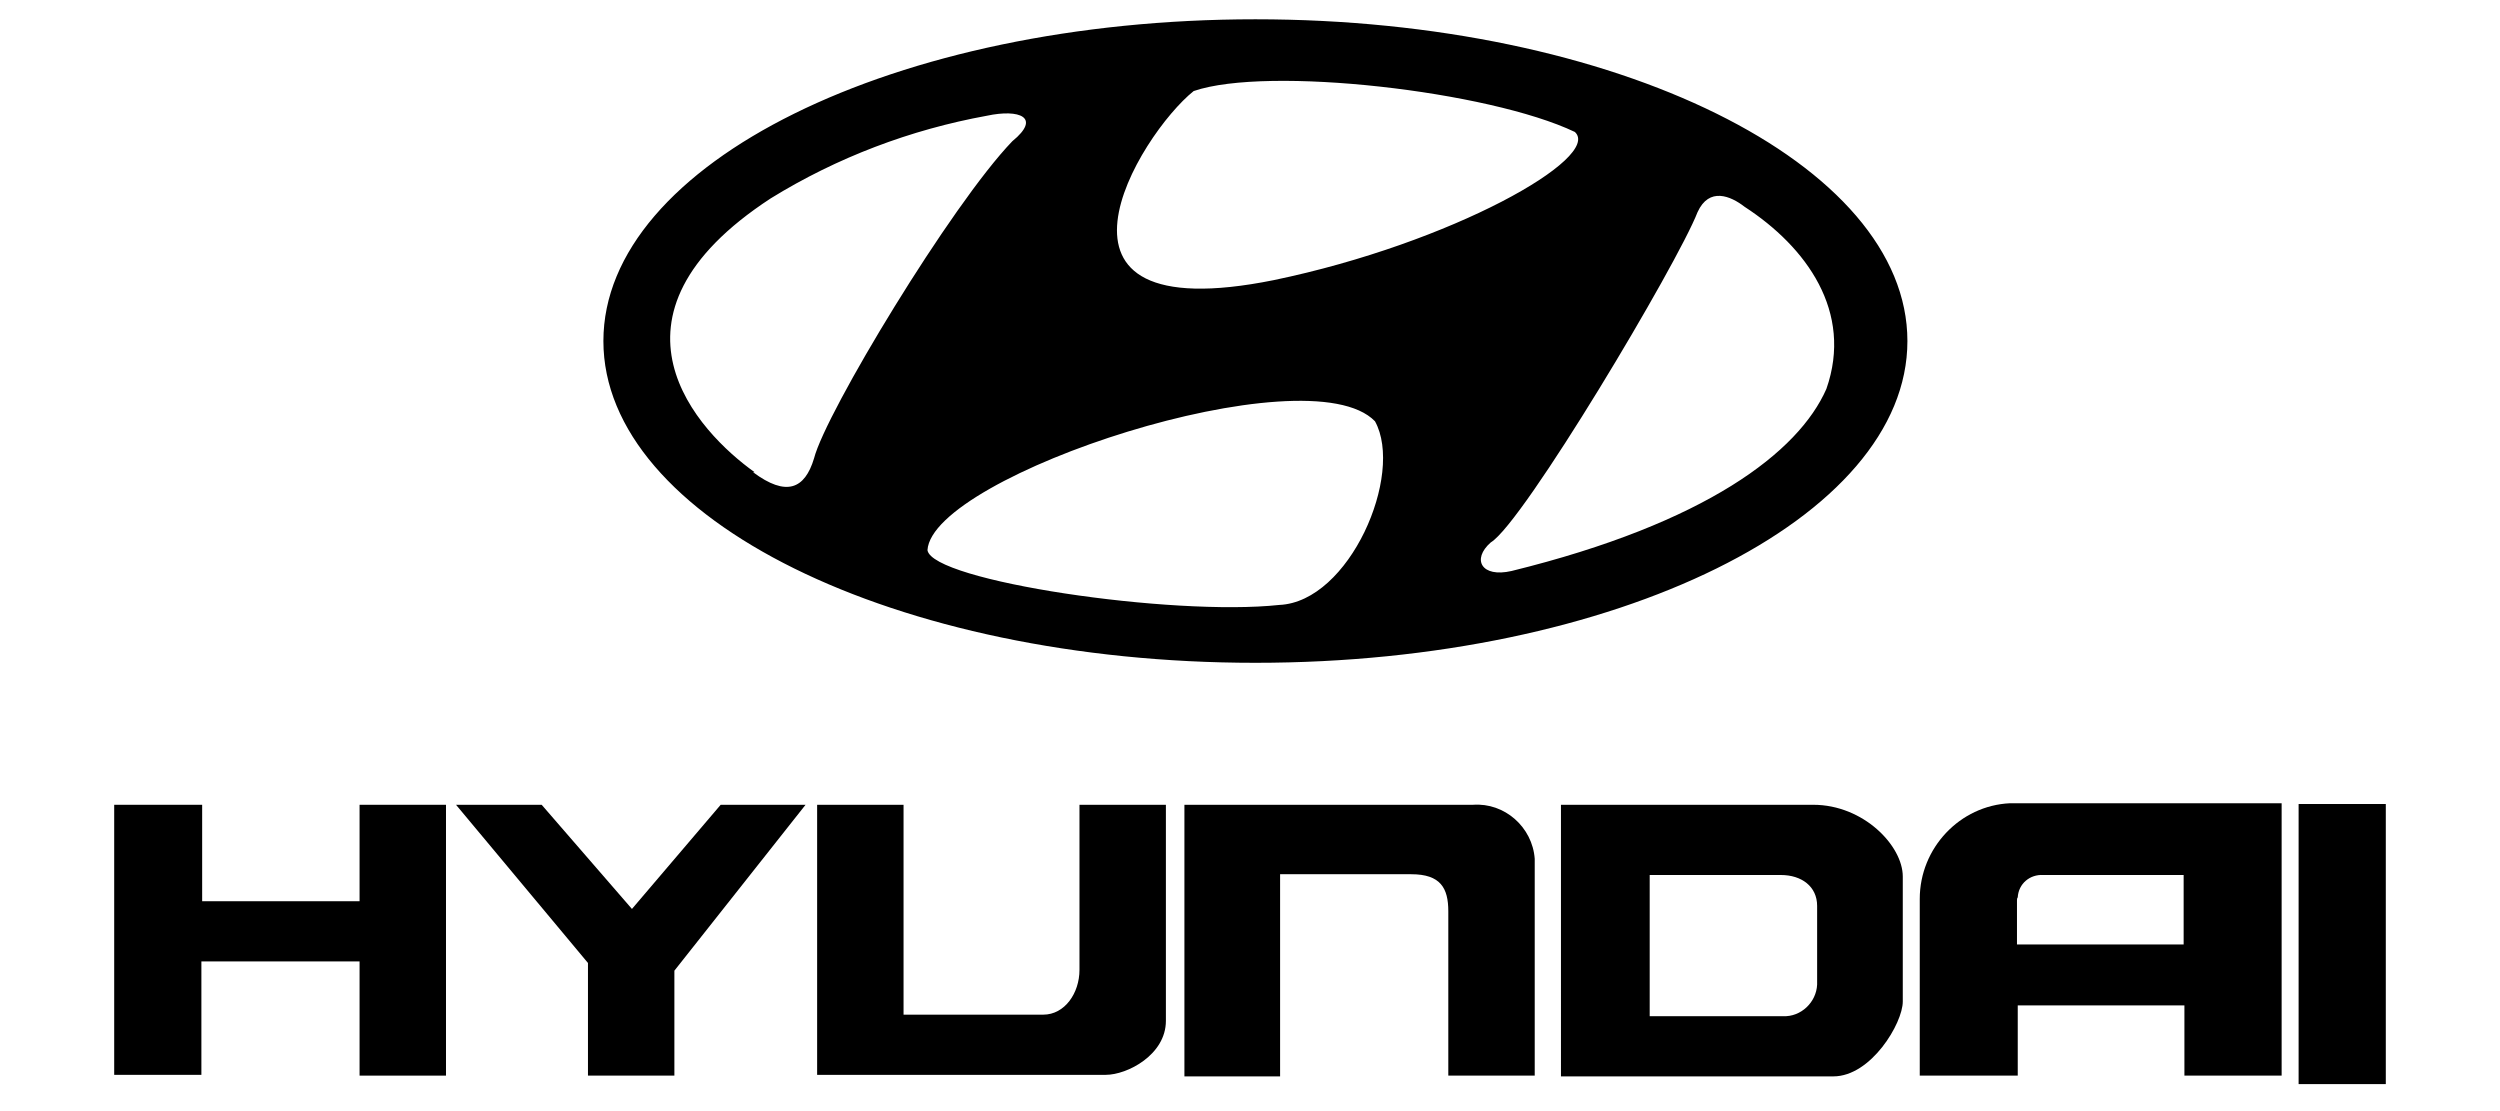 <?xml version="1.0" encoding="utf-8"?>
<!-- Generator: Adobe Illustrator 21.0.2, SVG Export Plug-In . SVG Version: 6.00 Build 0)  -->
<svg version="1.1" id="Layer_1" xmlns="http://www.w3.org/2000/svg" xmlns:xlink="http://www.w3.org/1999/xlink" x="0px" y="0px"
	 viewBox="0 0 324 144" style="enable-background:new 0 0 324 144;" xml:space="preserve">
<title>Hyundai_Motor_Company</title>
<polygon points="14.8,104.3 26.2,104.3 26.2,116.8 46.6,116.8 46.6,104.3 57.8,104.3 57.8,139.4 46.6,139.4 46.6,124.6 26.1,124.6 
	26.1,139.3 14.8,139.3 14.8,104.3 "/>
<polygon points="59.1,104.3 70.2,104.3 81.9,117.8 93.4,104.3 104.4,104.3 87.4,125.8 87.4,139.4 76.2,139.4 76.2,124.8 59.1,104.3 
	"/>
<path d="M105.8,104.3h11.3v27.2h18.1c2.8,0,4.7-2.8,4.7-5.8v-21.4h11.2v28c0,4.4-5,7-7.8,7h-37.4V104.3L105.8,104.3z"/>
<path d="M153.5,104.3h37.4c4.1-0.3,7.7,2.9,8,7c0,0.4,0,0.8,0,1.2v26.9h-11.2v-21.3c0-3-1-4.8-4.8-4.8h-17v26.2h-12.4L153.5,104.3
	L153.5,104.3L153.5,104.3z"/>
<path d="M202.3,104.3h32.7c6.5,0,11.6,5.3,11.6,9.3v16.2c0,2.8-4.1,9.7-9,9.7h-35.3V104.3L202.3,104.3z M213.8,131.7h17.3
	c2.3,0.1,4.3-1.8,4.4-4.1c0,0,0,0,0,0v-10.2c0-2.5-2-4-4.7-4h-17V131.7L213.8,131.7L213.8,131.7z"/>
<path d="M260.5,104.1h35.2v35.3h-12.6v-9.1h-21.6v9.1h-12.7v-22.9C248.8,109.9,254,104.4,260.5,104.1L260.5,104.1L260.5,104.1z
	 M261.4,116.7v5.7H283v-9h-18.2c-1.7-0.1-3.2,1.1-3.3,2.9C261.4,116.4,261.4,116.6,261.4,116.7L261.4,116.7L261.4,116.7z"/>
<polygon points="297.9,104.2 309.2,104.2 309.2,140.5 297.9,140.5 297.9,104.2 "/>
<path d="M162.7,2.5c-46.7,0-84.5,18.7-84.5,41.7s37.8,41.7,84.5,41.7s84.5-18.7,84.5-41.7S209.4,2.5,162.7,2.5L162.7,2.5z
	 M154.7,11.8c9.6-3.3,38.3,0,49.4,5.3c3.6,3.3-15.9,14.4-39,19.2C131.9,43,147.7,17.4,154.7,11.8L154.7,11.8L154.7,11.8z M97.8,61.2
	c-7.3-5.2-21.5-20.1,2.1-35.5c8.6-5.3,18.1-8.9,28-10.7c4.2-0.9,7.1,0.2,3.3,3.3c-7.9,8.2-24.2,35.2-25.7,41.1c-1.2,4-3.6,5-7.9,1.8
	l0,0L97.8,61.2z M165.8,78.4c-13.9,1.5-45-3.1-45.6-7.1c0.6-9.7,49.3-25.7,58-16.7C182,61.5,174.9,78,165.8,78.4L165.8,78.4
	L165.8,78.4z M236.7,50.4c-3.6,8.2-15.6,17.4-40.8,23.6c-3.9,0.9-5.2-1.5-2.7-3.7c4.2-2.5,24.2-36.1,26.8-42.8
	c1.5-3.3,4.3-2.1,6.1-0.7C234.1,32,240.2,40.4,236.7,50.4L236.7,50.4L236.7,50.4z"/>
</svg>
